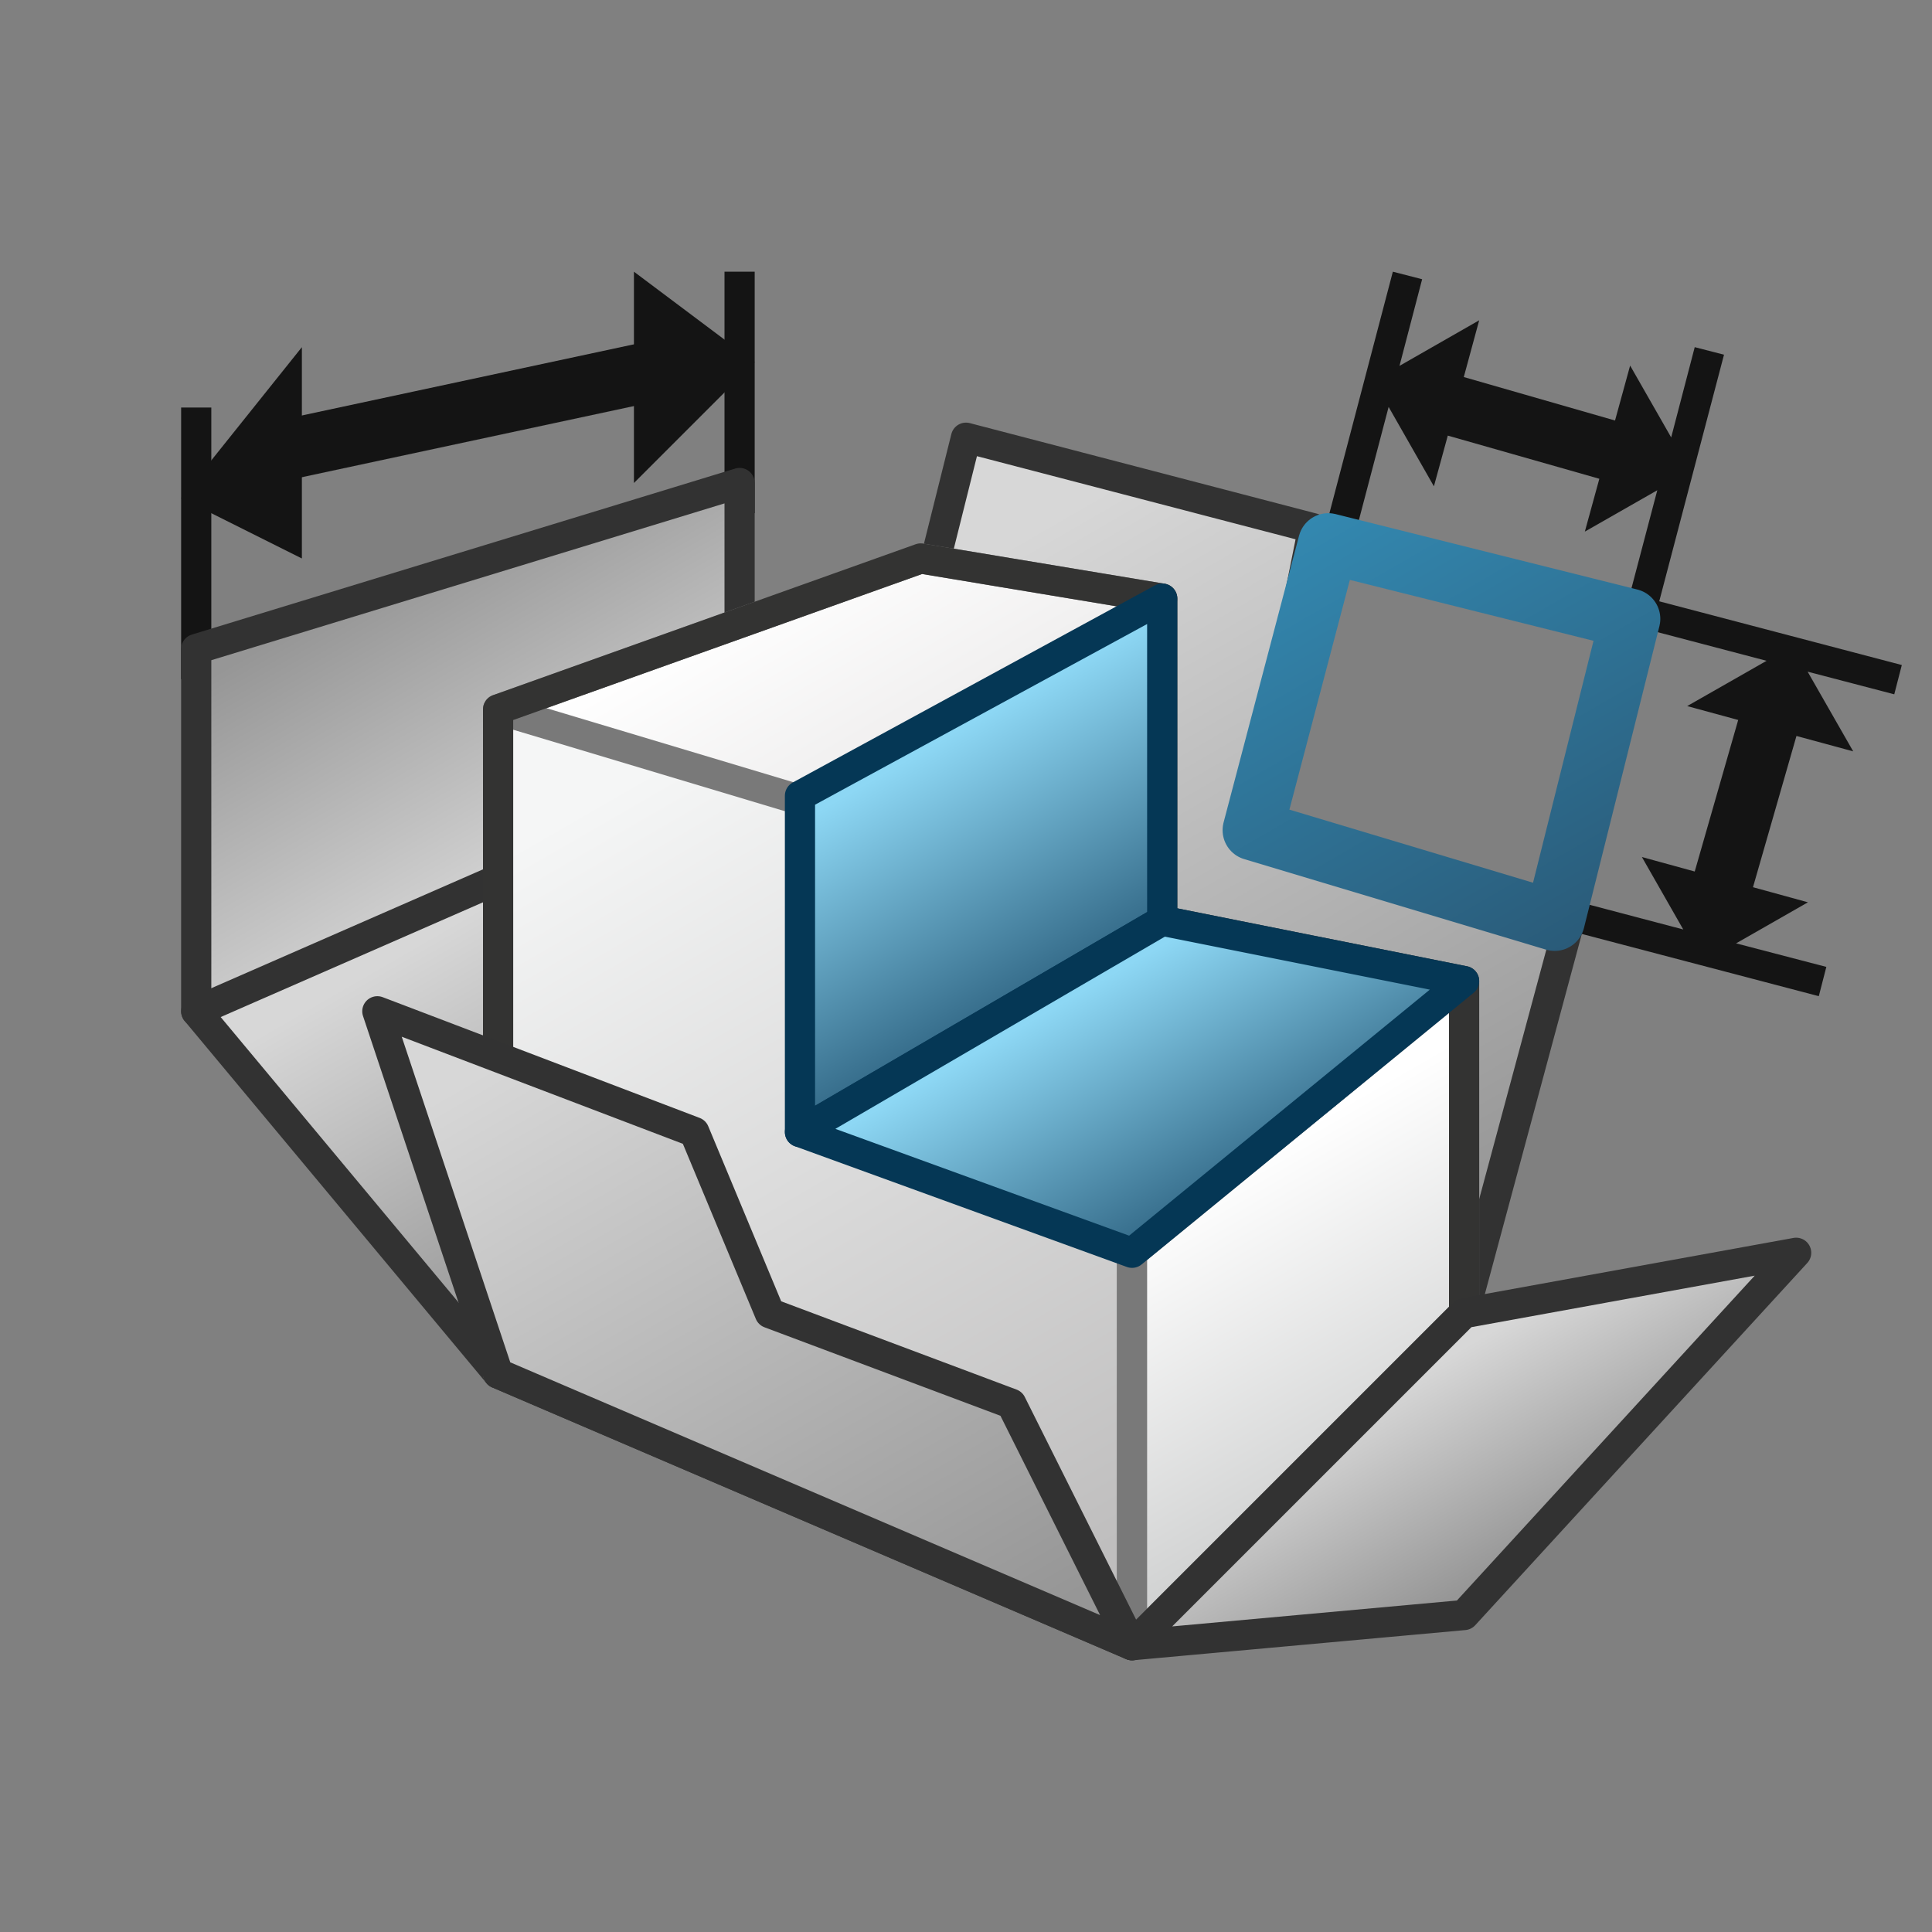 <svg xmlns="http://www.w3.org/2000/svg" xmlns:xlink="http://www.w3.org/1999/xlink" viewBox="0 0 64 64"><rect x="0" y="0" width="64" height="64" fill="#808080" stroke="none"/><defs><linearGradient id="linear-gradient" x1="18.15" y1="29.34" x2="12.36" y2="19.3" gradientUnits="userSpaceOnUse"><stop offset="0" stop-color="#d7d7d7"/><stop offset="1" stop-color="#969696"/></linearGradient><linearGradient id="linear-gradient-2" x1="14.88" y1="30.66" x2="21.11" y2="41.45" xlink:href="#linear-gradient"/><linearGradient id="linear-gradient-3" x1="33.11" y1="18.2" x2="46.62" y2="41.59" xlink:href="#linear-gradient"/><linearGradient id="linear-gradient-4" x1="20.42" y1="26.1" x2="35.53" y2="52.28" gradientUnits="userSpaceOnUse"><stop offset="0" stop-color="#f5f6f6"/><stop offset="0.99" stop-color="#bfbebe"/></linearGradient><linearGradient id="linear-gradient-5" x1="25.95" y1="18.98" x2="29.15" y2="24.53" gradientUnits="userSpaceOnUse"><stop offset="0" stop-color="#fff"/><stop offset="1" stop-color="#f1f0f0"/></linearGradient><linearGradient id="linear-gradient-6" x1="40.38" y1="38.95" x2="45.86" y2="48.46" gradientUnits="userSpaceOnUse"><stop offset="0" stop-color="#fff"/><stop offset="1" stop-color="#d2d3d3"/></linearGradient><linearGradient id="linear-gradient-7" x1="18.19" y1="34.21" x2="30.61" y2="55.72" xlink:href="#linear-gradient"/><linearGradient id="linear-gradient-8" x1="47.04" y1="45.47" x2="50.54" y2="51.54" xlink:href="#linear-gradient"/><linearGradient id="linear-gradient-9" x1="52" y1="31.36" x2="43.71" y2="17.01" gradientUnits="userSpaceOnUse"><stop offset="0" stop-color="#2a5b79"/><stop offset="1" stop-color="#3388b0"/></linearGradient><linearGradient id="linear-gradient-10" x1="34.57" y1="32.25" x2="30.37" y2="24.98" gradientUnits="userSpaceOnUse"><stop offset="0" stop-color="#386f8d"/><stop offset="1" stop-color="#8dd7f4"/></linearGradient><linearGradient id="linear-gradient-11" x1="40.07" y1="39.46" x2="36.15" y2="32.66" xlink:href="#linear-gradient-10"/></defs><title>CATLO1_AP_AppIcon</title><g id="Layer_9" data-name="Layer 9"><rect x="24" y="9" width="1" height="8" fill="#141414"/><polygon points="6 16.5 10 11.5 10 18.5 6 16.5" fill="#141414"/><polygon points="21 9 25 12 21 16 21 9" fill="#141414"/><rect x="6" y="13.5" width="1" height="9" fill="#141414"/><polygon points="6.5 21.5 6.5 33.5 24.5 26.5 24.5 16 6.5 21.5" stroke="#323232" stroke-linecap="round" stroke-linejoin="round" fill="url(#linear-gradient)"/><polygon points="6.5 33.5 16.5 45.5 23.5 34.5 22.5 26.5 6.5 33.5" stroke="#323232" stroke-linecap="round" stroke-linejoin="round" fill="url(#linear-gradient-2)"/><polygon points="32 14.5 43.5 17.5 41.5 27.5 52 30.5 48.5 43.5 29 31.5 30.5 20.5 32 14.5" stroke="#323232" stroke-linecap="round" stroke-linejoin="round" fill="url(#linear-gradient-3)"/></g><g id="Layer_7_copy" data-name="Layer 7 copy"><line x1="9" y1="15" x2="23" y2="12" fill="none" stroke="#141414" stroke-miterlimit="10" stroke-width="2"/><polygon points="16.5 23.5 37.5 29.5 37.5 54.5 16.5 45.5 16.5 23.5" stroke="#797979" stroke-linecap="round" stroke-linejoin="round" fill="url(#linear-gradient-4)"/><polygon points="16.5 23.5 30.5 18.5 38.5 19.83 26.5 26.5 16.5 23.5" stroke="#797979" stroke-linecap="round" stroke-linejoin="round" fill="url(#linear-gradient-5)"/><polygon points="37.5 54.5 37.5 41.5 48.5 32.5 48.5 43.5 37.5 54.5" stroke="#797979" stroke-linecap="round" stroke-linejoin="round" fill="url(#linear-gradient-6)"/><polygon points="30.5 18.5 16.5 23.5 16.5 45.5 37.5 54.5 48.5 43.5 48.5 32.5 38.5 30.5 38.5 19.83 30.5 18.5" fill="none" stroke="#333332" stroke-linecap="round" stroke-linejoin="round"/></g><g id="Layer_10" data-name="Layer 10"><polygon points="56.14 11.5 55.36 14.49 54 12.11 53.5 13.93 48.49 12.49 49 10.61 46.36 12.12 47.11 9.25 46.14 9 43.39 19.47 44.36 19.72 46 13.48 47.5 16.11 47.96 14.43 52.98 15.86 52.5 17.61 54.9 16.24 53.39 21.97 54.36 22.22 57.11 11.75 56.14 11.5" fill="#141414" fill-rule="evenodd"/><polygon points="60.5 32.03 57.51 31.25 59.89 29.89 58.07 29.39 59.51 24.38 61.39 24.89 59.88 22.25 62.75 23 63 22.03 52.53 19.28 52.28 20.25 58.52 21.89 55.89 23.39 57.58 23.85 56.14 28.87 54.39 28.39 55.76 30.79 50.03 29.28 49.78 30.25 60.25 33 60.5 32.03" fill="#141414" fill-rule="evenodd"/><polygon points="37.5 54.5 33.5 46.5 25.5 43.5 23 37.5 12.5 33.5 16.5 45.5 37.5 54.5" stroke="#323232" stroke-linecap="round" stroke-linejoin="round" fill="url(#linear-gradient-7)"/><polygon points="37.5 54.5 48.5 53.5 59.5 41.5 48.5 43.5 37.5 54.5" stroke="#323232" stroke-linecap="round" stroke-linejoin="round" fill="url(#linear-gradient-8)"/><polygon points="41.5 27.5 44 18 54 20.5 51.5 30.5 41.5 27.5" fill="none" stroke-linecap="round" stroke-linejoin="round" stroke-width="2" stroke="url(#linear-gradient-9)"/></g><g id="Layer_6" data-name="Layer 6"><polygon points="26.5 37.5 26.5 26.36 38.5 19.83 38.5 30.5 26.5 37.5" stroke="#053755" stroke-linecap="round" stroke-linejoin="round" fill="url(#linear-gradient-10)"/><polygon points="26.5 37.5 37.5 41.5 48.5 32.5 38.5 30.5 26.5 37.5" stroke="#053755" stroke-linecap="round" stroke-linejoin="round" fill="url(#linear-gradient-11)"/></g></svg>